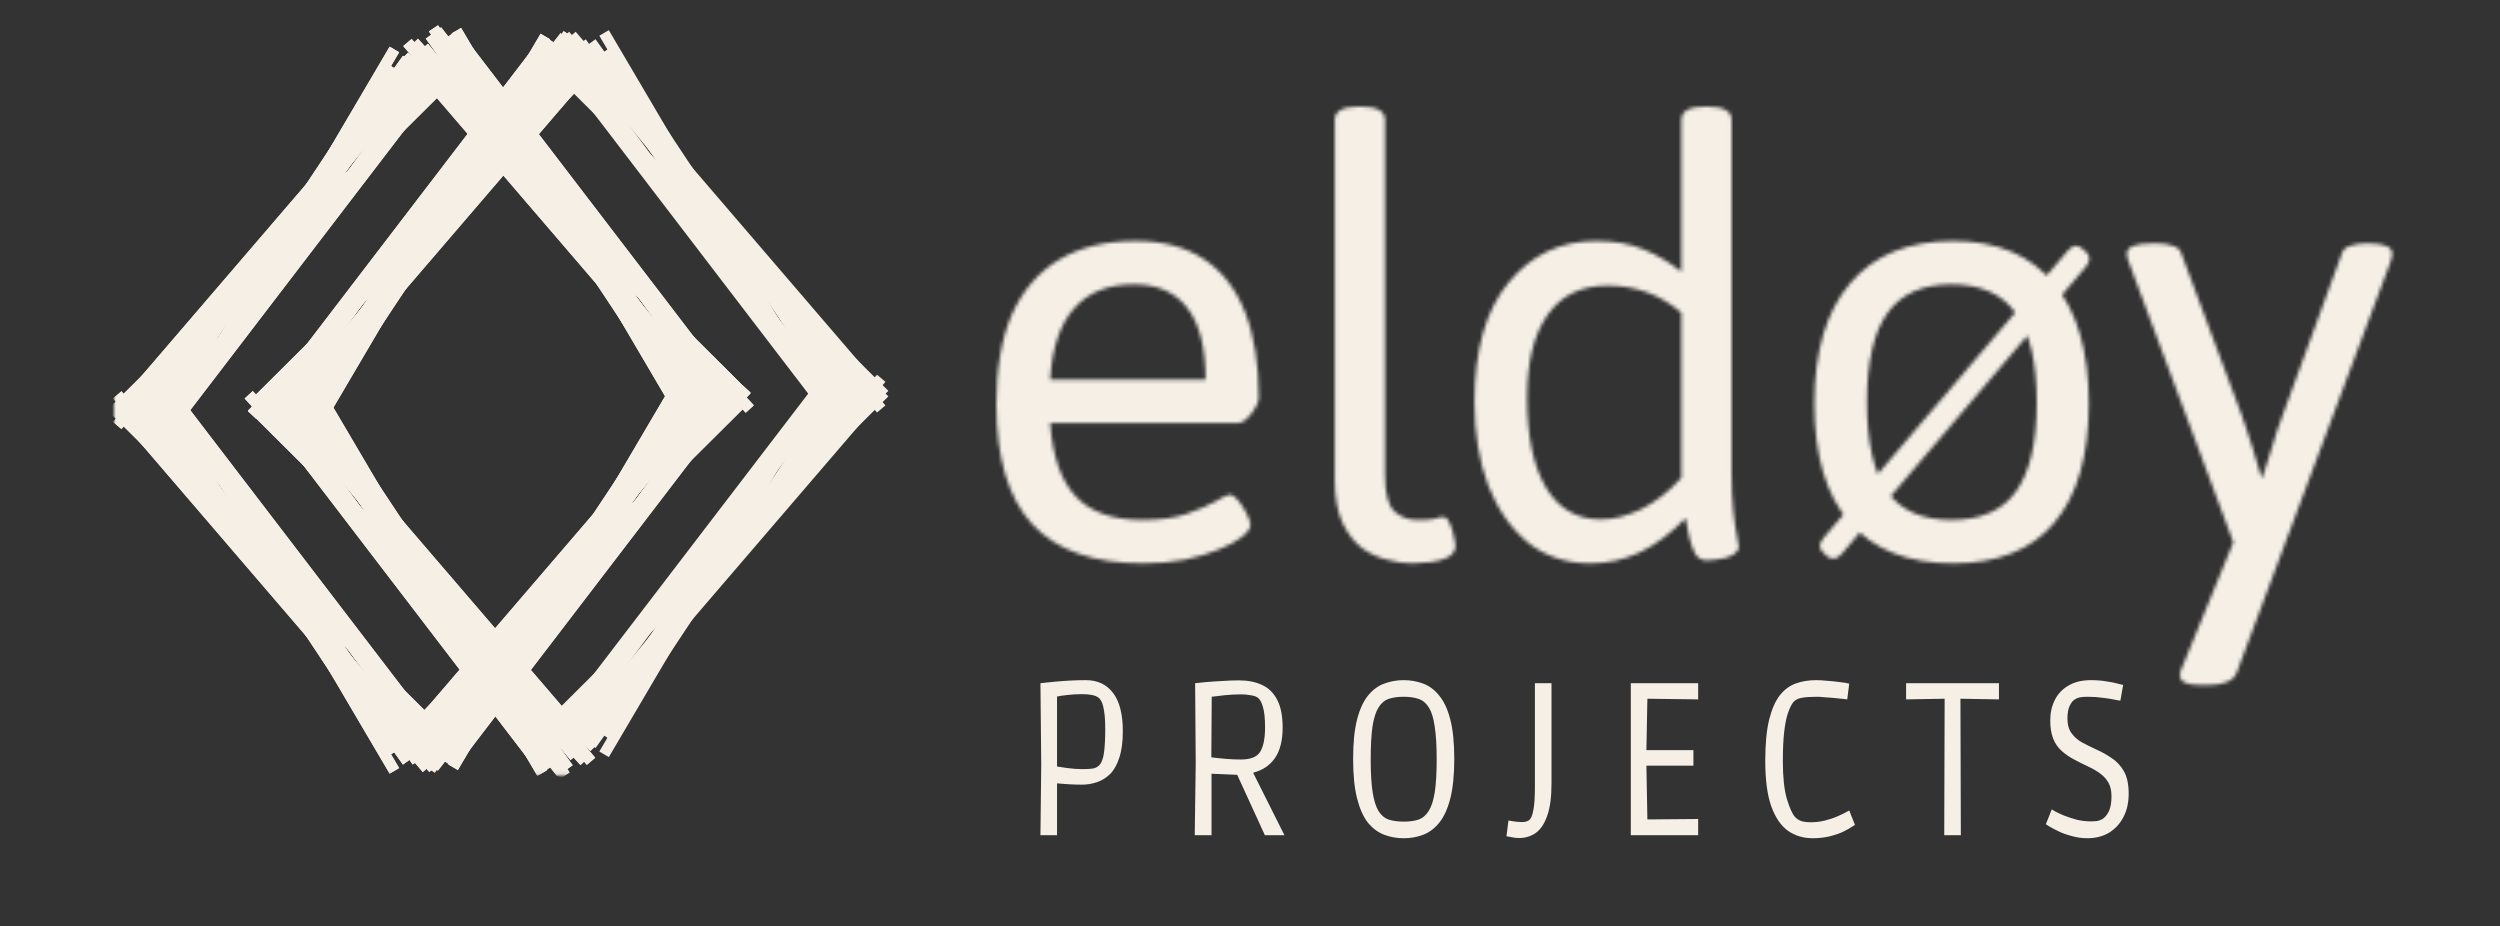 <svg width="680" height="252" viewBox="0 0 680 252" fill="none" xmlns="http://www.w3.org/2000/svg">
<rect x="0" y="0" width="680" height="252" fill="#333333" stroke="none"/>
<mask id="path-1-inside-1_984_435" fill="white">
<path d="M310.845 153.238C297.4 153.238 287.372 149.686 280.758 142.584C274.253 135.482 271 124.609 271 109.968C271 100.243 272.41 92.102 275.228 85.546C278.156 78.99 282.438 74.019 288.076 70.631C293.714 67.244 300.653 65.55 308.893 65.55C316.374 65.55 322.554 67.189 327.433 70.467C332.421 73.745 336.161 78.553 338.654 84.891C341.148 91.228 342.395 99.041 342.395 108.329C342.395 108.984 342.07 109.858 341.419 110.951C340.877 111.935 340.172 112.864 339.305 113.738C338.438 114.611 337.679 115.049 337.028 115.049H285.637C286.287 124.118 288.618 130.783 292.63 135.045C296.642 139.306 302.659 141.437 310.682 141.437C315.452 141.437 319.464 140.891 322.717 139.798C326.078 138.596 328.734 137.449 330.686 136.356C332.637 135.154 333.884 134.553 334.426 134.553C335.185 134.553 335.998 135.099 336.865 136.192C337.733 137.285 338.492 138.487 339.142 139.798C339.793 141.109 340.118 142.093 340.118 142.748C340.118 143.732 339.359 144.825 337.841 146.026C336.324 147.228 334.21 148.375 331.499 149.468C328.897 150.561 325.807 151.489 322.229 152.255C318.76 152.91 314.964 153.238 310.845 153.238ZM285.637 103.248H327.921C327.921 94.616 326.294 88.169 323.042 83.907C319.789 79.537 314.91 77.351 308.405 77.351C301.358 77.351 295.936 79.537 292.142 83.907C288.348 88.169 286.179 94.616 285.637 103.248ZM384.039 153.238C381.978 153.238 379.756 152.91 377.371 152.255C374.985 151.709 372.708 150.67 370.54 149.14C368.372 147.501 366.583 145.207 365.173 142.257C363.764 139.197 363.059 135.318 363.059 130.62V32.606C363.059 30.202 365.227 29 369.564 29H370.215C374.552 29 376.72 30.202 376.72 32.606V129.308C376.72 134.225 377.587 137.503 379.322 139.142C381.057 140.672 383.117 141.437 385.502 141.437C387.888 141.437 389.459 141.327 390.219 141.109C390.978 140.781 391.736 140.618 392.495 140.618C393.255 140.618 393.85 141.164 394.284 142.257C394.826 143.35 395.206 144.551 395.423 145.862C395.748 147.064 395.911 147.884 395.911 148.321C395.911 149.742 395.206 150.834 393.796 151.599C392.495 152.255 390.923 152.692 389.08 152.91C387.237 153.128 385.556 153.238 384.039 153.238ZM432.612 153.238C426.107 153.238 420.469 151.381 415.699 147.665C411.036 143.841 407.405 138.651 404.802 132.095C402.308 125.429 401.062 117.889 401.062 109.476C401.062 95.162 404.152 84.29 410.332 76.859C416.512 69.32 424.426 65.55 434.076 65.55C439.171 65.55 443.509 66.315 447.086 67.845C450.772 69.375 454.187 71.396 457.332 73.909V32.606C457.332 30.202 459.5 29 463.837 29H464.488C468.824 29 470.993 30.202 470.993 32.606V127.997C470.993 132.477 471.156 136.192 471.481 139.142C471.806 142.093 472.132 144.333 472.457 145.862C472.782 147.392 472.945 148.321 472.945 148.649C472.945 149.414 472.565 150.07 471.806 150.616C471.156 151.053 470.343 151.435 469.367 151.763C468.391 151.981 467.415 152.145 466.44 152.255C465.464 152.364 464.704 152.419 464.163 152.419C462.862 152.419 461.831 151.817 461.073 150.616C460.422 149.304 459.879 147.775 459.446 146.026C459.121 144.169 458.796 142.475 458.471 140.945C454.459 145.097 450.284 148.211 445.948 150.288C441.72 152.255 437.274 153.238 432.612 153.238ZM435.377 141.273C438.955 141.273 442.641 140.344 446.436 138.487C450.339 136.52 453.971 133.679 457.332 129.964V85.055C454.405 82.541 451.26 80.684 447.9 79.482C444.538 78.28 441.014 77.679 437.329 77.679C430.064 77.679 424.589 80.356 420.903 85.71C417.216 90.955 415.373 98.44 415.373 108.165C415.373 118.764 417.108 126.959 420.578 132.75C424.047 138.433 428.98 141.273 435.377 141.273ZM498.71 151.927C498.277 151.927 497.734 151.763 497.083 151.435C496.541 150.998 496.054 150.506 495.62 149.96C495.187 149.414 494.969 148.922 494.969 148.485C494.969 147.939 495.349 147.174 496.107 146.19L562.461 68.173C563.22 67.299 563.979 66.862 564.738 66.862C565.172 66.862 565.66 67.08 566.201 67.517C566.744 67.845 567.232 68.282 567.665 68.828C568.099 69.375 568.316 69.866 568.316 70.303C568.316 70.959 567.99 71.724 567.34 72.598L500.986 150.616C500.228 151.489 499.469 151.927 498.71 151.927ZM531.236 153.238C518.985 153.238 509.606 149.523 503.101 142.093C496.704 134.663 493.505 123.9 493.505 109.804C493.505 95.599 496.758 84.672 503.263 77.023C509.768 69.375 519.093 65.55 531.236 65.55C543.163 65.55 552.27 69.375 558.558 77.023C564.955 84.563 568.153 95.49 568.153 109.804C568.153 124.009 565.009 134.827 558.72 142.257C552.54 149.578 543.379 153.238 531.236 153.238ZM530.748 141.437C538.772 141.437 544.626 138.869 548.312 133.734C552.107 128.489 554.004 120.403 554.004 109.476C554.004 98.549 552.107 90.463 548.312 85.219C544.626 79.974 538.772 77.351 530.748 77.351C522.834 77.351 517.033 79.974 513.346 85.219C509.661 90.354 507.817 98.44 507.817 109.476C507.817 120.403 509.661 128.489 513.346 133.734C517.033 138.869 522.834 141.437 530.748 141.437ZM598.333 186.346C594.755 186.346 592.966 185.473 592.966 183.724C592.966 183.506 592.966 183.232 592.966 182.904C593.074 182.686 593.345 182.031 593.779 180.938L609.555 142.42V153.074L578.98 71.123C578.871 70.904 578.763 70.577 578.655 70.139C578.546 69.702 578.492 69.32 578.492 68.992C578.492 67.135 580.823 66.206 585.485 66.206H586.786C588.413 66.206 589.821 66.424 591.015 66.862C592.207 67.189 592.966 67.845 593.292 68.828L609.88 113.246C610.856 115.978 611.777 118.764 612.645 121.605C613.512 124.446 614.325 127.178 615.084 129.8H615.409C616.276 127.287 617.143 124.555 618.011 121.605C618.878 118.545 619.8 115.759 620.776 113.246L637.039 68.828C637.365 67.845 638.123 67.189 639.316 66.862C640.508 66.424 641.972 66.206 643.707 66.206H644.195C648.531 66.206 650.7 67.135 650.7 68.992C650.7 69.538 650.538 70.303 650.212 71.287L608.416 182.904C607.982 184.106 607.06 184.981 605.652 185.527C604.35 186.073 602.724 186.346 600.773 186.346H598.333Z"/>
</mask>
<path d="M310.845 153.238C297.4 153.238 287.372 149.686 280.758 142.584C274.253 135.482 271 124.609 271 109.968C271 100.243 272.41 92.102 275.228 85.546C278.156 78.99 282.438 74.019 288.076 70.631C293.714 67.244 300.653 65.55 308.893 65.55C316.374 65.55 322.554 67.189 327.433 70.467C332.421 73.745 336.161 78.553 338.654 84.891C341.148 91.228 342.395 99.041 342.395 108.329C342.395 108.984 342.07 109.858 341.419 110.951C340.877 111.935 340.172 112.864 339.305 113.738C338.438 114.611 337.679 115.049 337.028 115.049H285.637C286.287 124.118 288.618 130.783 292.63 135.045C296.642 139.306 302.659 141.437 310.682 141.437C315.452 141.437 319.464 140.891 322.717 139.798C326.078 138.596 328.734 137.449 330.686 136.356C332.637 135.154 333.884 134.553 334.426 134.553C335.185 134.553 335.998 135.099 336.865 136.192C337.733 137.285 338.492 138.487 339.142 139.798C339.793 141.109 340.118 142.093 340.118 142.748C340.118 143.732 339.359 144.825 337.841 146.026C336.324 147.228 334.21 148.375 331.499 149.468C328.897 150.561 325.807 151.489 322.229 152.255C318.76 152.91 314.964 153.238 310.845 153.238ZM285.637 103.248H327.921C327.921 94.616 326.294 88.169 323.042 83.907C319.789 79.537 314.91 77.351 308.405 77.351C301.358 77.351 295.936 79.537 292.142 83.907C288.348 88.169 286.179 94.616 285.637 103.248ZM384.039 153.238C381.978 153.238 379.756 152.91 377.371 152.255C374.985 151.709 372.708 150.67 370.54 149.14C368.372 147.501 366.583 145.207 365.173 142.257C363.764 139.197 363.059 135.318 363.059 130.62V32.606C363.059 30.202 365.227 29 369.564 29H370.215C374.552 29 376.72 30.202 376.72 32.606V129.308C376.72 134.225 377.587 137.503 379.322 139.142C381.057 140.672 383.117 141.437 385.502 141.437C387.888 141.437 389.459 141.327 390.219 141.109C390.978 140.781 391.736 140.618 392.495 140.618C393.255 140.618 393.85 141.164 394.284 142.257C394.826 143.35 395.206 144.551 395.423 145.862C395.748 147.064 395.911 147.884 395.911 148.321C395.911 149.742 395.206 150.834 393.796 151.599C392.495 152.255 390.923 152.692 389.08 152.91C387.237 153.128 385.556 153.238 384.039 153.238ZM432.612 153.238C426.107 153.238 420.469 151.381 415.699 147.665C411.036 143.841 407.405 138.651 404.802 132.095C402.308 125.429 401.062 117.889 401.062 109.476C401.062 95.162 404.152 84.29 410.332 76.859C416.512 69.32 424.426 65.55 434.076 65.55C439.171 65.55 443.509 66.315 447.086 67.845C450.772 69.375 454.187 71.396 457.332 73.909V32.606C457.332 30.202 459.5 29 463.837 29H464.488C468.824 29 470.993 30.202 470.993 32.606V127.997C470.993 132.477 471.156 136.192 471.481 139.142C471.806 142.093 472.132 144.333 472.457 145.862C472.782 147.392 472.945 148.321 472.945 148.649C472.945 149.414 472.565 150.07 471.806 150.616C471.156 151.053 470.343 151.435 469.367 151.763C468.391 151.981 467.415 152.145 466.44 152.255C465.464 152.364 464.704 152.419 464.163 152.419C462.862 152.419 461.831 151.817 461.073 150.616C460.422 149.304 459.879 147.775 459.446 146.026C459.121 144.169 458.796 142.475 458.471 140.945C454.459 145.097 450.284 148.211 445.948 150.288C441.72 152.255 437.274 153.238 432.612 153.238ZM435.377 141.273C438.955 141.273 442.641 140.344 446.436 138.487C450.339 136.52 453.971 133.679 457.332 129.964V85.055C454.405 82.541 451.26 80.684 447.9 79.482C444.538 78.28 441.014 77.679 437.329 77.679C430.064 77.679 424.589 80.356 420.903 85.71C417.216 90.955 415.373 98.44 415.373 108.165C415.373 118.764 417.108 126.959 420.578 132.75C424.047 138.433 428.98 141.273 435.377 141.273ZM498.71 151.927C498.277 151.927 497.734 151.763 497.083 151.435C496.541 150.998 496.054 150.506 495.62 149.96C495.187 149.414 494.969 148.922 494.969 148.485C494.969 147.939 495.349 147.174 496.107 146.19L562.461 68.173C563.22 67.299 563.979 66.862 564.738 66.862C565.172 66.862 565.66 67.08 566.201 67.517C566.744 67.845 567.232 68.282 567.665 68.828C568.099 69.375 568.316 69.866 568.316 70.303C568.316 70.959 567.99 71.724 567.34 72.598L500.986 150.616C500.228 151.489 499.469 151.927 498.71 151.927ZM531.236 153.238C518.985 153.238 509.606 149.523 503.101 142.093C496.704 134.663 493.505 123.9 493.505 109.804C493.505 95.599 496.758 84.672 503.263 77.023C509.768 69.375 519.093 65.55 531.236 65.55C543.163 65.55 552.27 69.375 558.558 77.023C564.955 84.563 568.153 95.49 568.153 109.804C568.153 124.009 565.009 134.827 558.72 142.257C552.54 149.578 543.379 153.238 531.236 153.238ZM530.748 141.437C538.772 141.437 544.626 138.869 548.312 133.734C552.107 128.489 554.004 120.403 554.004 109.476C554.004 98.549 552.107 90.463 548.312 85.219C544.626 79.974 538.772 77.351 530.748 77.351C522.834 77.351 517.033 79.974 513.346 85.219C509.661 90.354 507.817 98.44 507.817 109.476C507.817 120.403 509.661 128.489 513.346 133.734C517.033 138.869 522.834 141.437 530.748 141.437ZM598.333 186.346C594.755 186.346 592.966 185.473 592.966 183.724C592.966 183.506 592.966 183.232 592.966 182.904C593.074 182.686 593.345 182.031 593.779 180.938L609.555 142.42V153.074L578.98 71.123C578.871 70.904 578.763 70.577 578.655 70.139C578.546 69.702 578.492 69.32 578.492 68.992C578.492 67.135 580.823 66.206 585.485 66.206H586.786C588.413 66.206 589.821 66.424 591.015 66.862C592.207 67.189 592.966 67.845 593.292 68.828L609.88 113.246C610.856 115.978 611.777 118.764 612.645 121.605C613.512 124.446 614.325 127.178 615.084 129.8H615.409C616.276 127.287 617.143 124.555 618.011 121.605C618.878 118.545 619.8 115.759 620.776 113.246L637.039 68.828C637.365 67.845 638.123 67.189 639.316 66.862C640.508 66.424 641.972 66.206 643.707 66.206H644.195C648.531 66.206 650.7 67.135 650.7 68.992C650.7 69.538 650.538 70.303 650.212 71.287L608.416 182.904C607.982 184.106 607.06 184.981 605.652 185.527C604.35 186.073 602.724 186.346 600.773 186.346H598.333Z" fill="#F5EFE6" stroke="#F5EFE6" stroke-width="40" mask="url(#path-1-inside-1_984_435)"/>
<path d="M283 227.168L283.215 208.017L283 185.832C283 185.832 283.358 185.792 284.075 185.713C284.827 185.634 285.812 185.534 287.03 185.415C288.248 185.298 289.573 185.197 291.006 185.119C292.475 185.04 293.926 185 295.358 185C298.546 185 301.018 186.169 302.773 188.508C304.529 190.808 305.406 194.277 305.406 198.917C305.406 201.812 305.084 204.209 304.44 206.115C303.83 208.017 302.988 209.504 301.914 210.575C300.839 211.604 299.639 212.338 298.314 212.775C296.989 213.212 295.628 213.428 294.23 213.428C293.119 213.428 291.884 213.388 290.523 213.309C289.162 213.191 288.159 213.112 287.513 213.073V227.168H283ZM294.553 209.207C295.699 209.207 296.63 209.146 297.346 209.028C298.063 208.87 298.636 208.551 299.066 208.075C299.675 207.401 300.087 206.251 300.302 204.628C300.517 202.962 300.624 200.859 300.624 198.322C300.624 196.179 300.517 194.535 300.302 193.385C300.123 192.195 299.89 191.342 299.603 190.827C299.353 190.314 299.084 189.956 298.797 189.758C297.974 189.124 296.469 188.806 294.284 188.806C292.887 188.806 291.562 188.884 290.308 189.042C289.09 189.164 288.159 189.3 287.513 189.461V208.494C288.015 208.573 288.946 208.709 290.308 208.909C291.705 209.107 293.119 209.207 294.553 209.207ZM324.968 227.168L325.237 207.601L325.076 185.832C325.613 185.752 326.562 185.653 327.923 185.534C329.284 185.415 330.789 185.315 332.436 185.236C334.085 185.119 335.589 185.057 336.951 185.057C339.386 185.057 341.5 185.474 343.29 186.308C345.082 187.14 346.461 188.508 347.428 190.41C348.395 192.274 348.878 194.774 348.878 197.906C348.878 201.356 348.198 204.091 346.837 206.115C345.476 208.136 343.506 209.483 340.926 210.157V210.336L349.363 227.168H344.043L336.52 210.751L329.535 210.454V227.168H324.968ZM337.488 206.587C340.138 206.587 341.894 205.896 342.754 204.506C343.648 203.08 344.097 200.859 344.097 197.845C344.097 195.387 343.9 193.524 343.506 192.255C343.147 190.947 342.646 190.095 342.001 189.698C341.607 189.422 340.998 189.221 340.175 189.102C339.386 188.945 338.526 188.866 337.595 188.866C336.127 188.866 334.622 188.945 333.082 189.102C331.577 189.261 330.413 189.4 329.589 189.519L329.482 205.993C330.735 206.153 332.061 206.291 333.457 206.412C334.891 206.53 336.234 206.587 337.488 206.587ZM381.804 228C379.942 228 378.168 227.685 376.485 227.05C374.837 226.416 373.369 225.323 372.079 223.779C370.825 222.192 369.839 219.991 369.124 217.175C368.407 214.359 368.049 210.773 368.049 206.412C368.049 202.048 368.407 198.48 369.124 195.706C369.839 192.929 370.825 190.768 372.079 189.221C373.369 187.637 374.837 186.544 376.485 185.95C378.168 185.315 379.942 185 381.804 185C383.703 185 385.476 185.315 387.124 185.95C388.772 186.544 390.222 187.637 391.476 189.221C392.765 190.768 393.768 192.929 394.485 195.706C395.202 198.48 395.56 202.048 395.56 206.412C395.56 210.773 395.202 214.359 394.485 217.175C393.768 219.991 392.765 222.192 391.476 223.779C390.222 225.323 388.772 226.416 387.124 227.05C385.476 227.685 383.703 228 381.804 228ZM381.804 223.481C383.345 223.481 384.67 223.302 385.78 222.945C386.927 222.55 387.858 221.776 388.575 220.626C389.327 219.476 389.882 217.791 390.24 215.57C390.598 213.309 390.778 210.317 390.778 206.587C390.778 202.862 390.598 199.869 390.24 197.609C389.918 195.348 389.398 193.643 388.682 192.493C387.966 191.302 387.034 190.51 385.888 190.113C384.742 189.718 383.381 189.519 381.804 189.519C380.192 189.519 378.813 189.718 377.667 190.113C376.557 190.51 375.643 191.302 374.926 192.493C374.21 193.643 373.673 195.348 373.315 197.609C372.992 199.869 372.831 202.862 372.831 206.587C372.831 210.317 373.01 213.309 373.369 215.57C373.726 217.791 374.263 219.476 374.98 220.626C375.697 221.776 376.627 222.55 377.775 222.945C378.921 223.302 380.264 223.481 381.804 223.481ZM413.197 227.942C412.445 227.942 411.747 227.864 411.102 227.702C410.492 227.584 410.045 227.505 409.759 227.466L410.295 223.184C410.619 223.223 411.12 223.302 411.801 223.421C412.481 223.539 413.233 223.6 414.057 223.6C414.81 223.6 415.436 223.421 415.938 223.065C416.439 222.668 416.815 221.776 417.066 220.39C417.353 218.999 417.496 216.839 417.496 213.904V185.832H422.009V213.13C422.009 216.82 421.616 219.755 420.827 221.934C420.075 224.076 419.036 225.621 417.711 226.573C416.386 227.487 414.88 227.942 413.197 227.942ZM443.578 227.168V185.832H461.901V190.232L448.091 190.056L447.823 204.033H460.611V208.254H447.823L448.091 222.886L461.901 222.768V227.168H443.578ZM493.048 228C490.504 228 488.266 227.326 486.331 225.979C484.397 224.592 482.874 222.349 481.764 219.257C480.689 216.165 480.152 212.062 480.152 206.946C480.152 202.425 480.492 198.738 481.173 195.882C481.889 192.99 482.856 190.748 484.074 189.164C485.328 187.577 486.797 186.487 488.48 185.892C490.164 185.298 491.991 185 493.961 185C494.821 185 495.842 185.057 497.024 185.176C498.206 185.258 499.352 185.377 500.463 185.534C501.573 185.653 502.415 185.792 502.989 185.95L502.451 190.232C502.129 190.192 501.609 190.135 500.893 190.056C500.176 189.973 499.388 189.894 498.529 189.816C497.669 189.737 496.845 189.676 496.057 189.637C495.268 189.558 494.66 189.519 494.23 189.519C492.475 189.519 491.06 189.618 489.985 189.816C488.946 190.016 488.176 190.45 487.675 191.123C487.209 191.758 486.761 192.693 486.331 193.922C485.901 195.151 485.561 196.834 485.31 198.977C485.059 201.077 484.934 203.793 484.934 207.125C484.934 211.328 485.293 214.699 486.009 217.236C486.761 219.734 487.496 221.378 488.212 222.173C488.713 222.729 489.322 223.123 490.039 223.363C490.755 223.56 491.561 223.66 492.457 223.66C493.818 223.66 495.125 223.499 496.38 223.184C497.669 222.865 498.797 222.489 499.765 222.052C500.768 221.619 501.555 221.242 502.129 220.923C502.701 220.604 502.989 220.447 502.989 220.447L504.547 224.373C504.547 224.373 504.26 224.552 503.687 224.907C503.15 225.266 502.379 225.702 501.376 226.215C500.373 226.692 499.155 227.107 497.723 227.466C496.325 227.824 494.767 228 493.048 228ZM528.834 227.168L528.942 190.056L518.463 190.232V185.832H543.718V190.232L533.24 190.056L533.348 227.168H528.834ZM567.771 228C566.301 228 564.887 227.802 563.524 227.405C562.164 227.05 560.947 226.613 559.873 226.097C558.834 225.582 558.009 225.147 557.399 224.79C556.791 224.392 556.487 224.194 556.487 224.194C556.487 224.194 556.558 223.998 556.7 223.6C556.881 223.163 557.076 222.686 557.293 222.173C557.507 221.619 557.687 221.142 557.83 220.745C558.009 220.35 558.099 220.149 558.099 220.149C558.099 220.149 558.384 220.328 558.957 220.686C559.568 221.002 560.375 221.378 561.375 221.815C562.378 222.213 563.524 222.59 564.815 222.945C566.104 223.263 567.447 223.421 568.846 223.421C569.741 223.421 570.438 223.342 570.94 223.184C571.477 222.984 571.852 222.808 572.069 222.647C572.785 222.091 573.341 221.339 573.733 220.39C574.128 219.397 574.326 218.128 574.326 216.581C574.326 215.076 574.04 213.825 573.465 212.833C572.892 211.844 572.122 211.009 571.156 210.336C570.225 209.662 569.205 209.067 568.091 208.551C566.661 207.878 565.317 207.203 564.061 206.53C562.808 205.857 561.698 205.083 560.731 204.209C559.763 203.337 559.012 202.249 558.474 200.938C557.937 199.59 557.669 197.924 557.669 195.943C557.669 193.882 558.079 192.037 558.904 190.41C559.728 188.744 560.963 187.436 562.612 186.487C564.259 185.494 566.301 185 568.738 185C570.315 185 571.765 185.119 573.089 185.355C574.416 185.556 575.472 185.771 576.261 186.011C577.083 186.207 577.495 186.308 577.495 186.308L576.743 190.589C576.743 190.589 576.297 190.51 575.4 190.353C574.539 190.152 573.429 189.973 572.069 189.816C570.707 189.618 569.276 189.519 567.771 189.519C566.874 189.519 566.159 189.579 565.622 189.698C565.12 189.816 564.673 190.016 564.278 190.292C563.812 190.569 563.365 191.145 562.935 192.016C562.54 192.851 562.342 194.001 562.342 195.466C562.342 197.092 562.718 198.422 563.472 199.451C564.223 200.482 565.21 201.335 566.427 202.009C567.645 202.643 568.936 203.277 570.295 203.911C571.73 204.546 573.109 205.32 574.432 206.233C575.759 207.104 576.851 208.293 577.711 209.802C578.57 211.307 579 213.349 579 215.928C579 218.347 578.517 220.468 577.55 222.292C576.617 224.076 575.31 225.484 573.627 226.513C571.944 227.505 569.991 228 567.771 228Z" fill="#F5EFE6"/>
<mask id="mask0_984_435" style="mask-type:luminance" maskUnits="userSpaceOnUse" x="31" y="6" width="212" height="205">
<path d="M242.675 6H31V210.927H242.675V6Z" fill="white"/>
</mask>
<g mask="url(#mask0_984_435)">
<path d="M150.12 11.223L80.061 112.853" stroke="#F5EFE6" stroke-width="3"/>
<path d="M155.435 11.223L82.715 112.853" stroke="#F5EFE6" stroke-width="3"/>
<path d="M157.206 14.442L77.391 111.571" stroke="#F5EFE6" stroke-width="3"/>
<path d="M147.457 14.442L77.398 108.993" stroke="#F5EFE6" stroke-width="3"/>
<path d="M154.554 9.288L87.155 110.918" stroke="#F5EFE6" stroke-width="3"/>
<path d="M148.337 11.223L72.07 110.922" stroke="#F5EFE6" stroke-width="3"/>
<path d="M159.869 13.152L68.525 112.85" stroke="#F5EFE6" stroke-width="3"/>
<path d="M148.337 9.933L86.26 115.426" stroke="#F5EFE6" stroke-width="3"/>
<path d="M160.761 17.657L77.398 114.786" stroke="#F5EFE6" stroke-width="3"/>
<path d="M161.641 13.152L75.618 114.781" stroke="#F5EFE6" stroke-width="3"/>
<path d="M153.663 9.933L72.962 112.848" stroke="#F5EFE6" stroke-width="3"/>
<path d="M162.532 17.009L69.415 109.636" stroke="#F5EFE6" stroke-width="3"/>
<path d="M228.169 113.171L158.11 11.541" stroke="#F5EFE6" stroke-width="3"/>
<path d="M233.482 113.171L160.763 11.541" stroke="#F5EFE6" stroke-width="3"/>
<path d="M235.254 109.953L155.439 12.824" stroke="#F5EFE6" stroke-width="3"/>
<path d="M225.505 109.951L155.445 15.401" stroke="#F5EFE6" stroke-width="3"/>
<path d="M232.603 115.096L165.204 13.466" stroke="#F5EFE6" stroke-width="3"/>
<path d="M226.385 113.168L150.118 13.469" stroke="#F5EFE6" stroke-width="3"/>
<path d="M237.917 111.239L146.574 11.541" stroke="#F5EFE6" stroke-width="3"/>
<path d="M226.385 114.454L164.306 8.961" stroke="#F5EFE6" stroke-width="3"/>
<path d="M238.808 106.738L155.445 9.609" stroke="#F5EFE6" stroke-width="3"/>
<path d="M239.687 111.242L153.666 9.612" stroke="#F5EFE6" stroke-width="3"/>
<path d="M231.711 114.456L151.009 11.541" stroke="#F5EFE6" stroke-width="3"/>
<path d="M240.579 107.381L147.462 14.753" stroke="#F5EFE6" stroke-width="3"/>
<path d="M228.169 100.965L158.109 202.594" stroke="#F5EFE6" stroke-width="3"/>
<path d="M233.483 100.965L160.763 202.594" stroke="#F5EFE6" stroke-width="3"/>
<path d="M235.254 104.18L155.439 201.309" stroke="#F5EFE6" stroke-width="3"/>
<path d="M225.504 104.18L155.445 198.731" stroke="#F5EFE6" stroke-width="3"/>
<path d="M232.602 99.033L165.204 200.663" stroke="#F5EFE6" stroke-width="3"/>
<path d="M226.385 100.965L150.118 200.663" stroke="#F5EFE6" stroke-width="3"/>
<path d="M237.917 102.893L146.574 202.592" stroke="#F5EFE6" stroke-width="3"/>
<path d="M226.385 99.681L164.306 205.174" stroke="#F5EFE6" stroke-width="3"/>
<path d="M238.808 107.395L155.445 204.524" stroke="#F5EFE6" stroke-width="3"/>
<path d="M239.687 102.893L153.666 204.523" stroke="#F5EFE6" stroke-width="3"/>
<path d="M231.711 99.681L151.009 202.596" stroke="#F5EFE6" stroke-width="3"/>
<path d="M240.579 106.753L147.462 199.381" stroke="#F5EFE6" stroke-width="3"/>
<path d="M149.24 209.005L79.181 107.375" stroke="#F5EFE6" stroke-width="3"/>
<path d="M154.554 209.005L81.834 107.375" stroke="#F5EFE6" stroke-width="3"/>
<path d="M156.325 205.788L76.511 108.658" stroke="#F5EFE6" stroke-width="3"/>
<path d="M146.577 205.786L76.518 111.235" stroke="#F5EFE6" stroke-width="3"/>
<path d="M153.675 210.934L86.277 109.303" stroke="#F5EFE6" stroke-width="3"/>
<path d="M147.457 209.005L71.189 109.307" stroke="#F5EFE6" stroke-width="3"/>
<path d="M158.99 207.077L67.646 107.379" stroke="#F5EFE6" stroke-width="3"/>
<path d="M147.457 210.288L85.379 104.795" stroke="#F5EFE6" stroke-width="3"/>
<path d="M159.88 202.572L76.518 105.444" stroke="#F5EFE6" stroke-width="3"/>
<path d="M160.76 207.074L74.738 105.444" stroke="#F5EFE6" stroke-width="3"/>
<path d="M152.783 210.29L72.081 107.375" stroke="#F5EFE6" stroke-width="3"/>
<path d="M161.652 203.215L68.535 110.587" stroke="#F5EFE6" stroke-width="3"/>
<path d="M121.46 207.411L191.521 105.781" stroke="#F5EFE6" stroke-width="3"/>
<path d="M116.146 207.411L188.867 105.781" stroke="#F5EFE6" stroke-width="3"/>
<path d="M114.375 204.193L194.19 107.064" stroke="#F5EFE6" stroke-width="3"/>
<path d="M124.123 204.191L194.184 109.641" stroke="#F5EFE6" stroke-width="3"/>
<path d="M117.027 209.338L184.426 107.709" stroke="#F5EFE6" stroke-width="3"/>
<path d="M123.244 207.411L199.512 107.712" stroke="#F5EFE6" stroke-width="3"/>
<path d="M111.712 205.482L203.056 105.784" stroke="#F5EFE6" stroke-width="3"/>
<path d="M123.244 208.697L185.323 103.204" stroke="#F5EFE6" stroke-width="3"/>
<path d="M110.821 200.977L194.184 103.849" stroke="#F5EFE6" stroke-width="3"/>
<path d="M109.94 205.478L195.962 103.849" stroke="#F5EFE6" stroke-width="3"/>
<path d="M117.917 208.698L198.62 105.784" stroke="#F5EFE6" stroke-width="3"/>
<path d="M109.048 201.623L202.166 108.996" stroke="#F5EFE6" stroke-width="3"/>
<path d="M43.411 105.463L113.471 207.094" stroke="#F5EFE6" stroke-width="3"/>
<path d="M38.098 105.463L110.818 207.094" stroke="#F5EFE6" stroke-width="3"/>
<path d="M36.326 108.682L116.142 205.81" stroke="#F5EFE6" stroke-width="3"/>
<path d="M46.074 108.682L116.133 203.232" stroke="#F5EFE6" stroke-width="3"/>
<path d="M38.977 103.538L106.376 205.168" stroke="#F5EFE6" stroke-width="3"/>
<path d="M45.195 105.463L121.464 205.162" stroke="#F5EFE6" stroke-width="3"/>
<path d="M33.663 107.395L125.007 207.093" stroke="#F5EFE6" stroke-width="3"/>
<path d="M45.195 104.18L107.274 209.673" stroke="#F5EFE6" stroke-width="3"/>
<path d="M32.771 111.894L116.133 209.022" stroke="#F5EFE6" stroke-width="3"/>
<path d="M31.891 107.395L117.914 209.025" stroke="#F5EFE6" stroke-width="3"/>
<path d="M39.869 104.18L120.572 207.094" stroke="#F5EFE6" stroke-width="3"/>
<path d="M31 111.255L124.117 203.882" stroke="#F5EFE6" stroke-width="3"/>
<path d="M43.411 117.669L113.471 16.039" stroke="#F5EFE6" stroke-width="3"/>
<path d="M38.098 117.669L110.818 16.039" stroke="#F5EFE6" stroke-width="3"/>
<path d="M36.326 114.451L116.142 17.323" stroke="#F5EFE6" stroke-width="3"/>
<path d="M46.074 114.45L116.133 19.9" stroke="#F5EFE6" stroke-width="3"/>
<path d="M38.977 119.597L106.376 17.968" stroke="#F5EFE6" stroke-width="3"/>
<path d="M45.195 117.669L121.464 17.971" stroke="#F5EFE6" stroke-width="3"/>
<path d="M33.663 115.741L125.007 16.043" stroke="#F5EFE6" stroke-width="3"/>
<path d="M45.195 118.948L107.274 13.456" stroke="#F5EFE6" stroke-width="3"/>
<path d="M32.771 111.236L116.133 14.108" stroke="#F5EFE6" stroke-width="3"/>
<path d="M31.891 115.737L117.914 14.108" stroke="#F5EFE6" stroke-width="3"/>
<path d="M39.869 118.954L120.572 16.039" stroke="#F5EFE6" stroke-width="3"/>
<path d="M31 111.879L124.117 19.251" stroke="#F5EFE6" stroke-width="3"/>
<path d="M122.34 9.632L192.4 111.261" stroke="#F5EFE6" stroke-width="3"/>
<path d="M117.027 9.632L189.747 111.261" stroke="#F5EFE6" stroke-width="3"/>
<path d="M115.254 12.847L195.069 109.976" stroke="#F5EFE6" stroke-width="3"/>
<path d="M125.004 12.847L195.063 107.397" stroke="#F5EFE6" stroke-width="3"/>
<path d="M117.905 7.7L185.304 109.33" stroke="#F5EFE6" stroke-width="3"/>
<path d="M124.123 9.632L200.391 109.33" stroke="#F5EFE6" stroke-width="3"/>
<path d="M112.591 11.56L203.935 111.259" stroke="#F5EFE6" stroke-width="3"/>
<path d="M124.123 8.345L186.202 113.838" stroke="#F5EFE6" stroke-width="3"/>
<path d="M111.699 16.062L195.063 113.191" stroke="#F5EFE6" stroke-width="3"/>
<path d="M110.821 11.56L196.843 113.19" stroke="#F5EFE6" stroke-width="3"/>
<path d="M118.797 8.345L199.5 111.259" stroke="#F5EFE6" stroke-width="3"/>
<path d="M109.928 15.418L203.046 108.044" stroke="#F5EFE6" stroke-width="3"/>
<path d="M109.048 201.623L202.166 108.996" stroke="#F5EFE6" stroke-width="3"/>
<path d="M31 111.879L124.117 19.251" stroke="#F5EFE6" stroke-width="3"/>
<path d="M109.928 15.418L203.046 108.044" stroke="#F5EFE6" stroke-width="3"/>
<path d="M150.12 11.223L80.061 112.853" stroke="#F5EFE6" stroke-width="3"/>
<path d="M155.435 11.223L82.715 112.853" stroke="#F5EFE6" stroke-width="3"/>
<path d="M157.206 14.442L77.391 111.571" stroke="#F5EFE6" stroke-width="3"/>
<path d="M147.457 14.442L77.398 108.993" stroke="#F5EFE6" stroke-width="3"/>
<path d="M154.554 9.288L87.155 110.918" stroke="#F5EFE6" stroke-width="3"/>
<path d="M148.337 11.223L72.07 110.922" stroke="#F5EFE6" stroke-width="3"/>
<path d="M159.869 13.152L68.525 112.85" stroke="#F5EFE6" stroke-width="3"/>
<path d="M148.337 9.933L86.26 115.426" stroke="#F5EFE6" stroke-width="3"/>
<path d="M160.761 17.657L77.398 114.786" stroke="#F5EFE6" stroke-width="3"/>
<path d="M161.641 13.152L75.618 114.781" stroke="#F5EFE6" stroke-width="3"/>
<path d="M153.663 9.933L72.962 112.848" stroke="#F5EFE6" stroke-width="3"/>
<path d="M162.532 17.009L69.415 109.636" stroke="#F5EFE6" stroke-width="3"/>
<path d="M149.24 209.005L79.181 107.375" stroke="#F5EFE6" stroke-width="3"/>
<path d="M154.554 209.005L81.834 107.375" stroke="#F5EFE6" stroke-width="3"/>
<path d="M156.325 205.788L76.511 108.658" stroke="#F5EFE6" stroke-width="3"/>
<path d="M146.577 205.786L76.518 111.235" stroke="#F5EFE6" stroke-width="3"/>
<path d="M153.675 210.934L86.277 109.303" stroke="#F5EFE6" stroke-width="3"/>
<path d="M147.457 209.005L71.189 109.307" stroke="#F5EFE6" stroke-width="3"/>
<path d="M158.99 207.077L67.646 107.379" stroke="#F5EFE6" stroke-width="3"/>
<path d="M147.457 210.288L85.379 104.795" stroke="#F5EFE6" stroke-width="3"/>
<path d="M159.88 202.572L76.518 105.444" stroke="#F5EFE6" stroke-width="3"/>
<path d="M160.76 207.074L74.738 105.444" stroke="#F5EFE6" stroke-width="3"/>
<path d="M152.783 210.29L72.081 107.375" stroke="#F5EFE6" stroke-width="3"/>
<path d="M161.652 203.215L68.535 110.587" stroke="#F5EFE6" stroke-width="3"/>
<path d="M121.46 207.411L191.521 105.781" stroke="#F5EFE6" stroke-width="3"/>
<path d="M116.146 207.411L188.867 105.781" stroke="#F5EFE6" stroke-width="3"/>
<path d="M114.375 204.193L194.19 107.064" stroke="#F5EFE6" stroke-width="3"/>
<path d="M124.123 204.191L194.184 109.641" stroke="#F5EFE6" stroke-width="3"/>
<path d="M117.027 209.338L184.426 107.709" stroke="#F5EFE6" stroke-width="3"/>
<path d="M123.244 207.411L199.512 107.712" stroke="#F5EFE6" stroke-width="3"/>
<path d="M111.712 205.482L203.056 105.784" stroke="#F5EFE6" stroke-width="3"/>
<path d="M123.244 208.697L185.323 103.204" stroke="#F5EFE6" stroke-width="3"/>
<path d="M110.821 200.977L194.184 103.849" stroke="#F5EFE6" stroke-width="3"/>
<path d="M109.94 205.478L195.962 103.849" stroke="#F5EFE6" stroke-width="3"/>
<path d="M117.917 208.698L198.62 105.784" stroke="#F5EFE6" stroke-width="3"/>
<path d="M109.048 201.623L202.166 108.996" stroke="#F5EFE6" stroke-width="3"/>
<path d="M43.411 105.463L113.471 207.094" stroke="#F5EFE6" stroke-width="3"/>
<path d="M38.098 105.463L110.818 207.094" stroke="#F5EFE6" stroke-width="3"/>
<path d="M36.326 108.682L116.142 205.81" stroke="#F5EFE6" stroke-width="3"/>
<path d="M46.074 108.682L116.133 203.232" stroke="#F5EFE6" stroke-width="3"/>
<path d="M38.977 103.538L106.376 205.168" stroke="#F5EFE6" stroke-width="3"/>
<path d="M45.195 105.463L121.464 205.162" stroke="#F5EFE6" stroke-width="3"/>
<path d="M33.663 107.395L125.007 207.093" stroke="#F5EFE6" stroke-width="3"/>
<path d="M45.195 104.18L107.274 209.673" stroke="#F5EFE6" stroke-width="3"/>
<path d="M32.771 111.894L116.133 209.022" stroke="#F5EFE6" stroke-width="3"/>
<path d="M31.891 107.395L117.914 209.025" stroke="#F5EFE6" stroke-width="3"/>
<path d="M39.869 104.18L120.572 207.094" stroke="#F5EFE6" stroke-width="3"/>
<path d="M31 111.255L124.117 203.882" stroke="#F5EFE6" stroke-width="3"/>
<path d="M43.411 117.669L113.471 16.039" stroke="#F5EFE6" stroke-width="3"/>
<path d="M38.098 117.669L110.818 16.039" stroke="#F5EFE6" stroke-width="3"/>
<path d="M36.326 114.451L116.142 17.323" stroke="#F5EFE6" stroke-width="3"/>
<path d="M46.074 114.45L116.133 19.9" stroke="#F5EFE6" stroke-width="3"/>
<path d="M38.977 119.597L106.376 17.968" stroke="#F5EFE6" stroke-width="3"/>
<path d="M45.195 117.669L121.464 17.971" stroke="#F5EFE6" stroke-width="3"/>
<path d="M33.663 115.741L125.007 16.043" stroke="#F5EFE6" stroke-width="3"/>
<path d="M45.195 118.948L107.274 13.456" stroke="#F5EFE6" stroke-width="3"/>
<path d="M32.771 111.236L116.133 14.108" stroke="#F5EFE6" stroke-width="3"/>
<path d="M31.891 115.737L117.914 14.108" stroke="#F5EFE6" stroke-width="3"/>
<path d="M39.869 118.954L120.572 16.039" stroke="#F5EFE6" stroke-width="3"/>
<path d="M31 111.879L124.117 19.251" stroke="#F5EFE6" stroke-width="3"/>
<path d="M122.34 9.632L192.4 111.261" stroke="#F5EFE6" stroke-width="3"/>
<path d="M117.027 9.632L189.747 111.261" stroke="#F5EFE6" stroke-width="3"/>
<path d="M115.254 12.847L195.069 109.976" stroke="#F5EFE6" stroke-width="3"/>
<path d="M125.004 12.847L195.063 107.397" stroke="#F5EFE6" stroke-width="3"/>
<path d="M117.905 7.7L185.304 109.33" stroke="#F5EFE6" stroke-width="3"/>
<path d="M124.123 9.632L200.391 109.33" stroke="#F5EFE6" stroke-width="3"/>
<path d="M112.591 11.56L203.935 111.259" stroke="#F5EFE6" stroke-width="3"/>
<path d="M124.123 8.345L186.202 113.838" stroke="#F5EFE6" stroke-width="3"/>
<path d="M111.699 16.062L195.063 113.191" stroke="#F5EFE6" stroke-width="3"/>
<path d="M110.821 11.56L196.843 113.19" stroke="#F5EFE6" stroke-width="3"/>
<path d="M118.797 8.345L199.5 111.259" stroke="#F5EFE6" stroke-width="3"/>
<path d="M109.928 15.418L203.046 108.044" stroke="#F5EFE6" stroke-width="3"/>
<path d="M109.048 201.623L202.166 108.996" stroke="#F5EFE6" stroke-width="3"/>
<path d="M31 111.879L124.117 19.251" stroke="#F5EFE6" stroke-width="3"/>
<path d="M109.928 15.418L203.046 108.044" stroke="#F5EFE6" stroke-width="3"/>
</g>
</svg>
